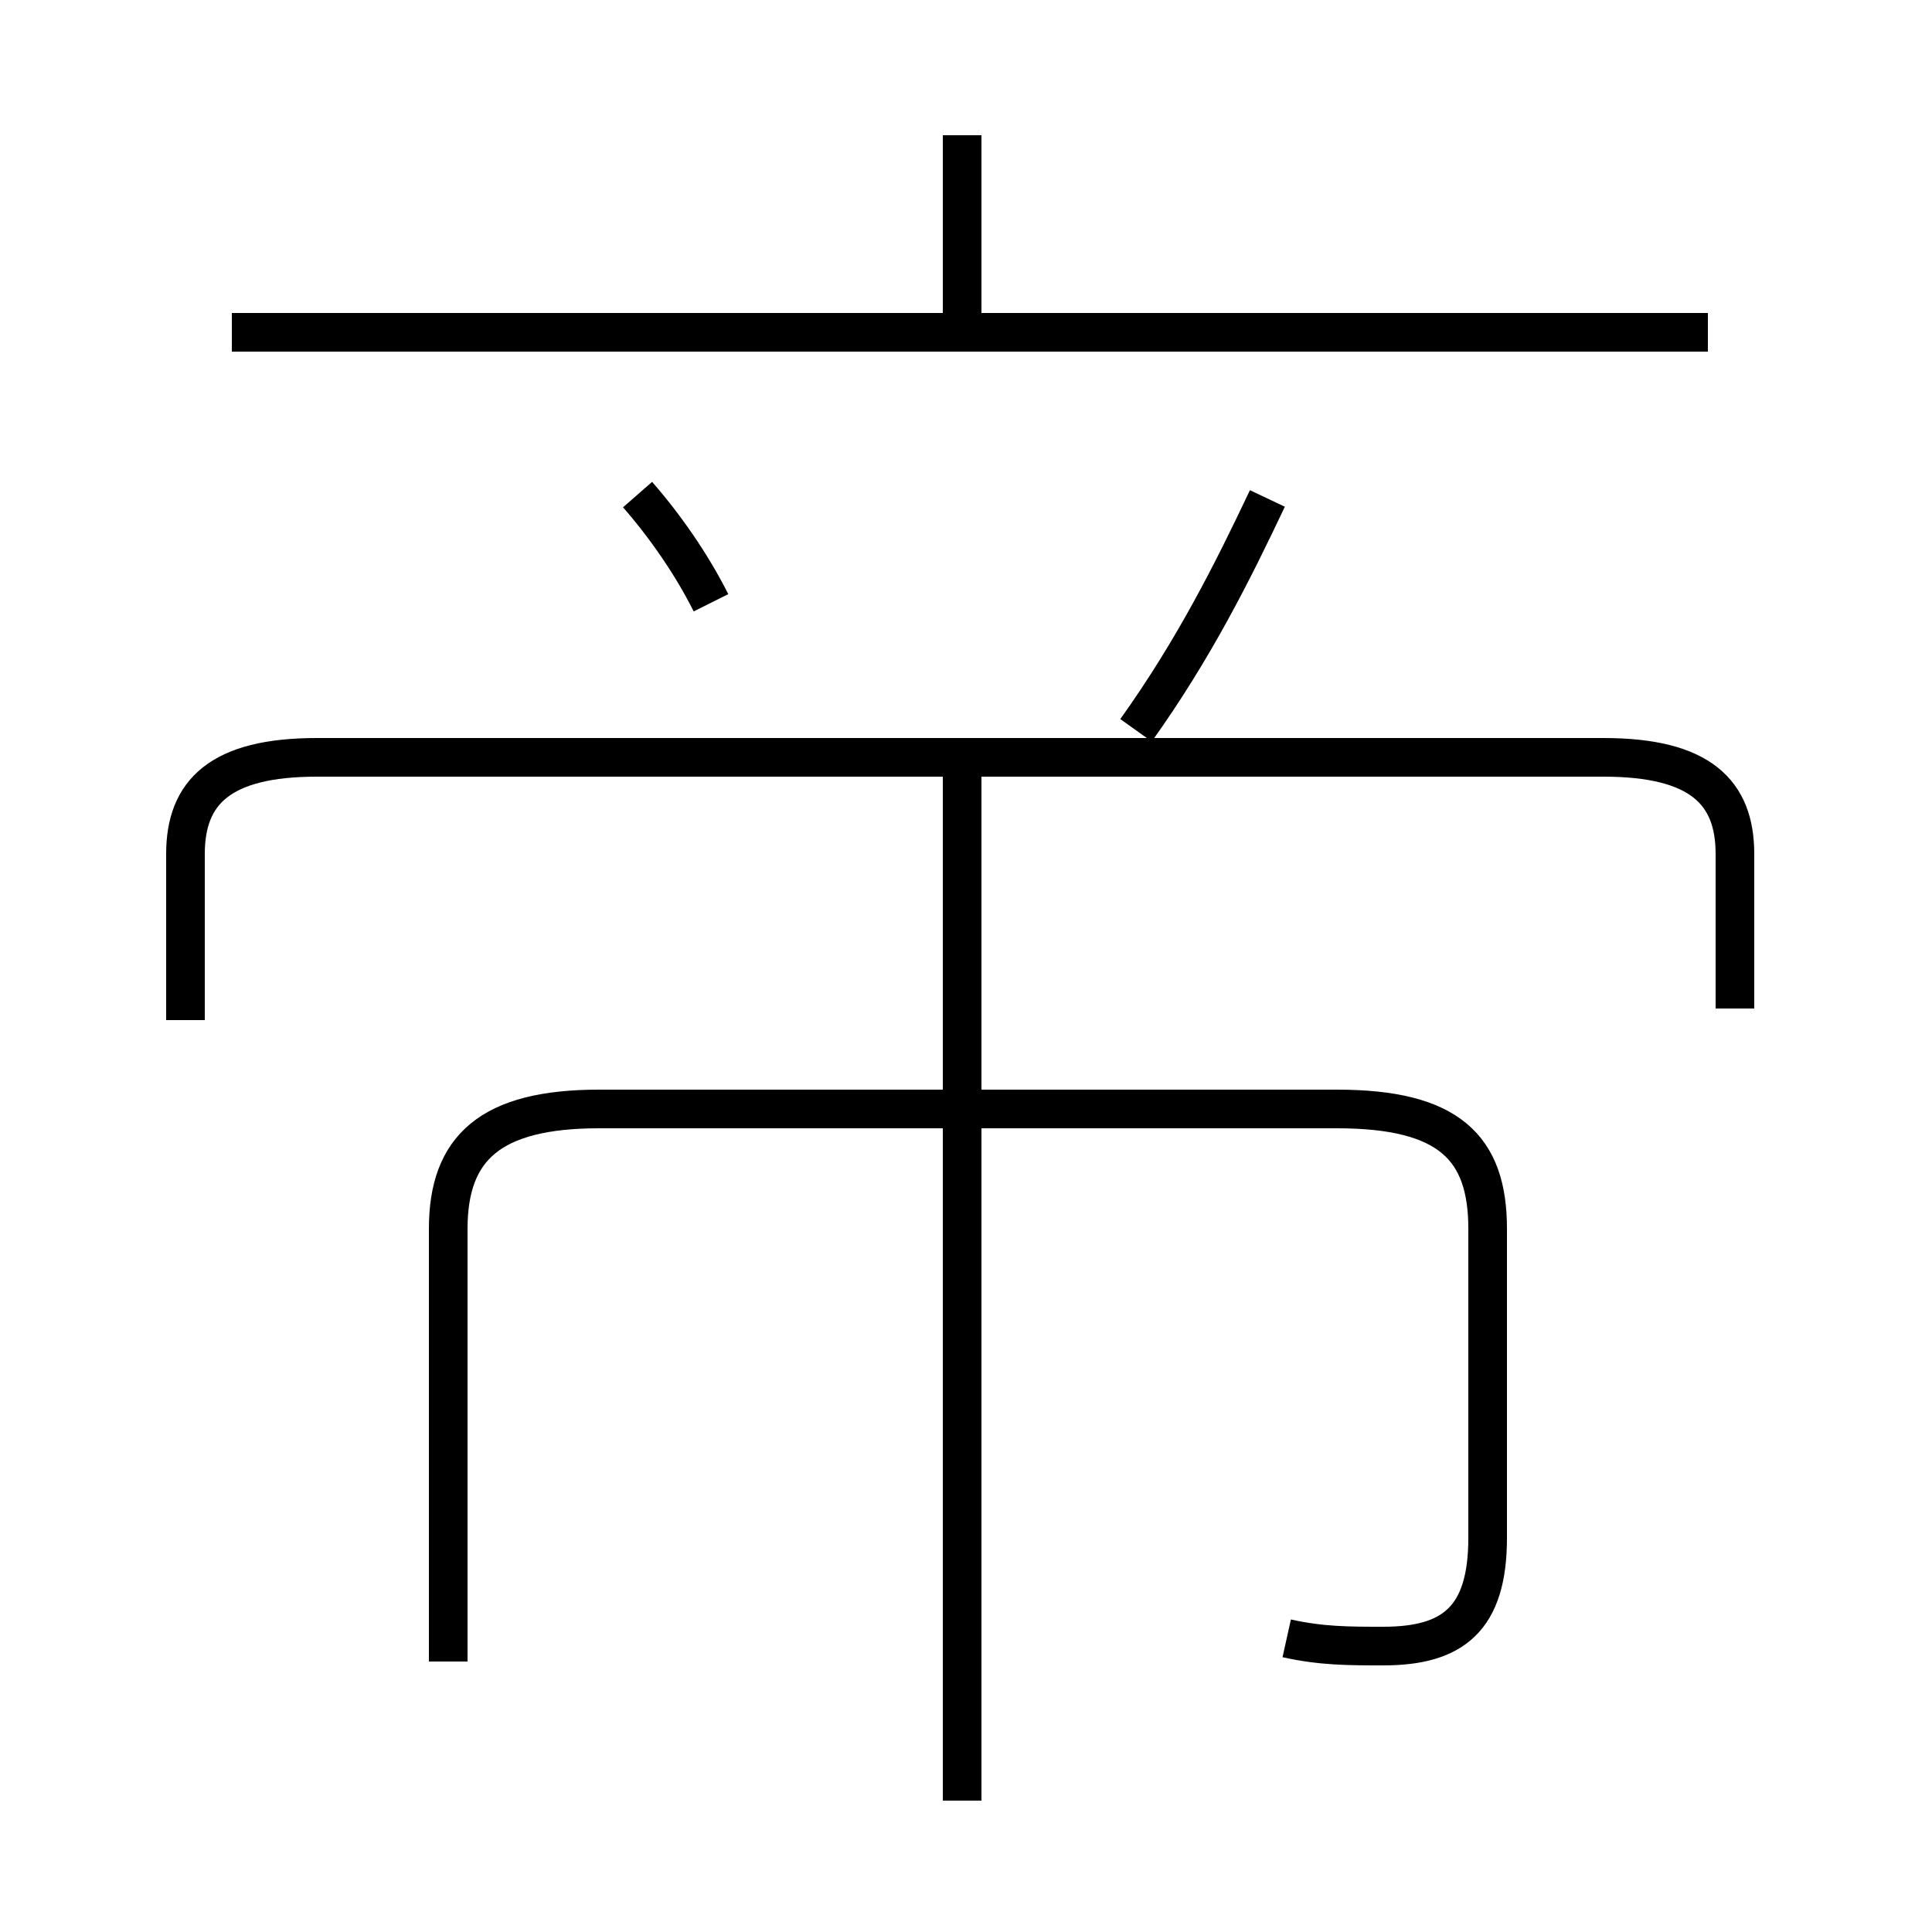 <?xml version='1.0' encoding='utf8'?>
<svg viewBox="0.0 -6.0 50.0 50.0" version="1.1" xmlns="http://www.w3.org/2000/svg">
<rect x="0.0" y="-6.0" width="50.0" height="50.0" fill="#808080" stroke="none"/>
<rect x="-1000" y="-1000" width="2000" height="2000" stroke="white" fill="white"/>
<g style="fill:white;stroke:#000000;  stroke-width:1">
<path d="M 33.3 -1.6 C 34.2 -1.4 34.9 -1.4 35.8 -1.4 C 37.6 -1.4 38.5 -2.1 38.5 -4.2 L 38.5 -12.2 C 38.5 -14.3 37.5 -15.3 34.6 -15.3 L 15.5 -15.3 C 12.7 -15.3 11.6 -14.3 11.6 -12.2 L 11.6 -1.0 M 24.9 2.6 L 24.9 -24.6 M 18.4 -28.4 C 17.9 -29.4 17.2 -30.4 16.5 -31.2 M 4.8 -17.6 L 4.8 -21.9 C 4.8 -23.5 5.7 -24.4 8.2 -24.4 L 41.5 -24.4 C 44.0 -24.4 44.9 -23.5 44.9 -21.9 L 44.9 -17.9 M 29.4 -25.1 C 30.9 -27.2 31.9 -29.2 32.8 -31.1 M 44.2 -35.4 L 6.0 -35.4 M 24.9 -35.5 L 24.9 -40.5" transform="translate(0.0 38.0)" />
</g>
</svg>